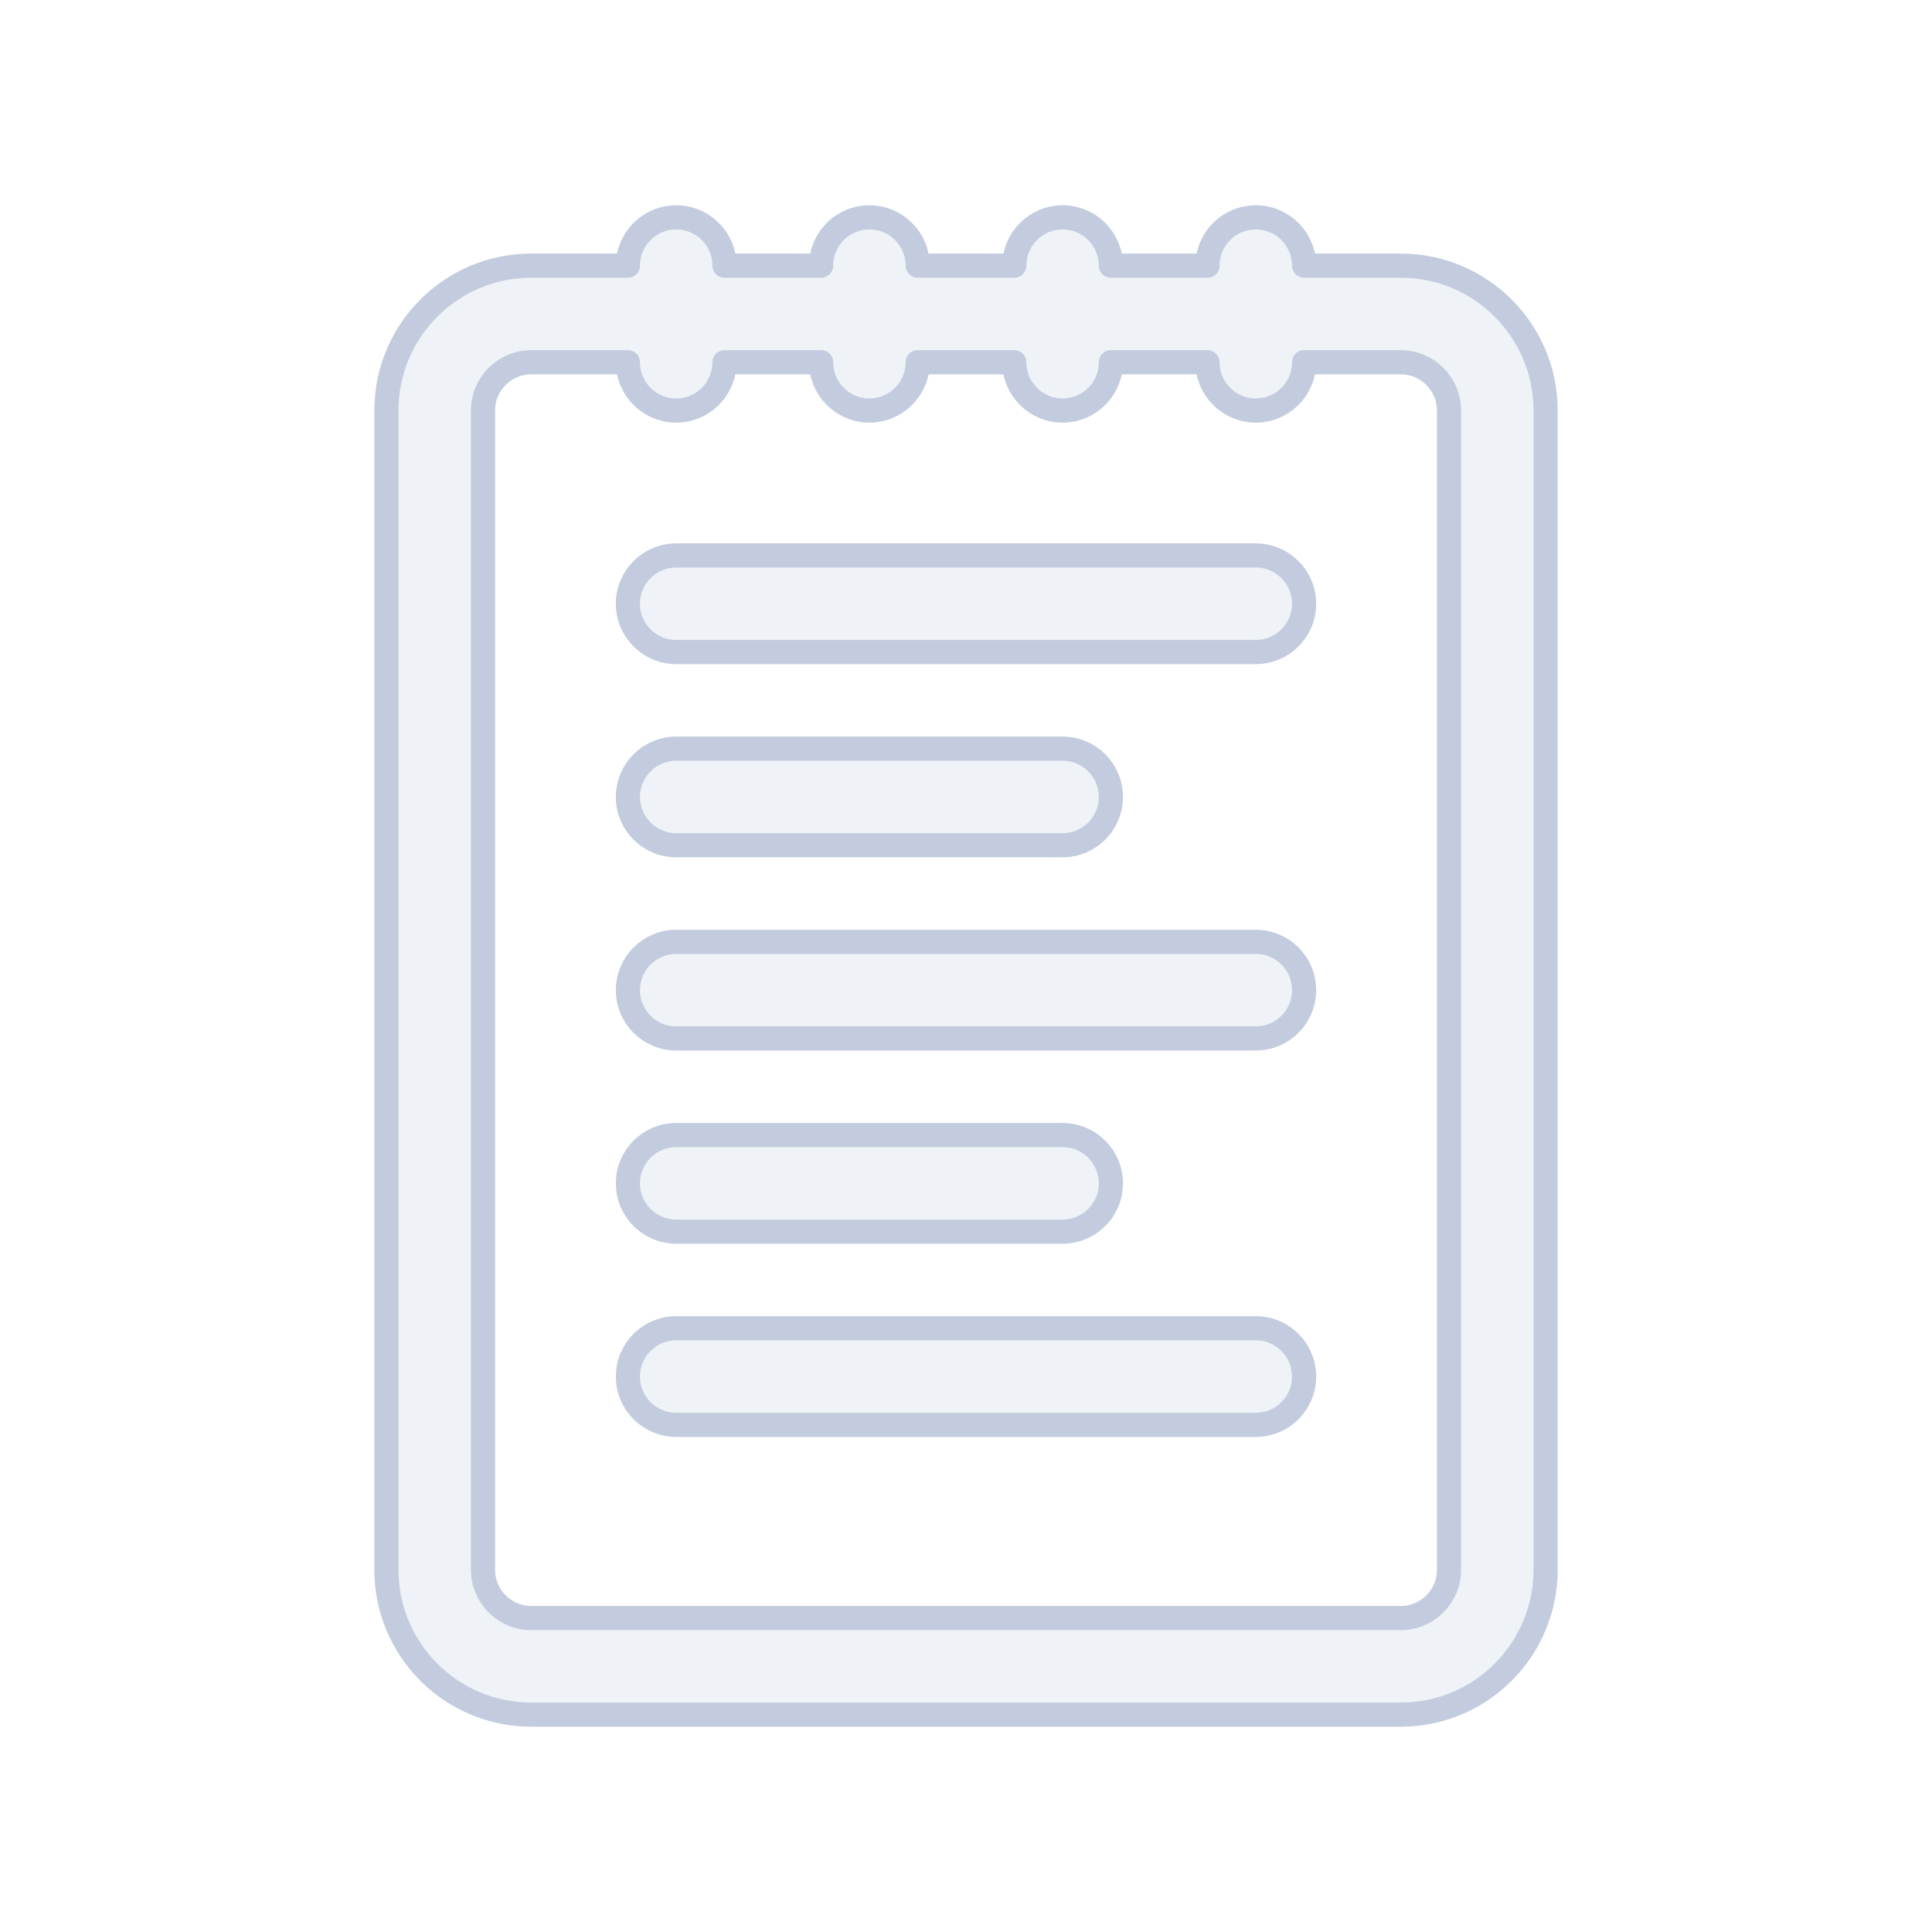 <svg width="80" height="80" viewBox="0 0 80 80" fill="none" xmlns="http://www.w3.org/2000/svg">
  <path d="M28 23C26.895 23 26 23.895 26 25C26 26.105 26.895 27 28 27H52C53.105 27 54 26.105 54 25C54 23.895 53.105 23 52 23H28Z" fill="#C2CCDE" fill-opacity="0.25" />
  <path d="M26 41C26 39.895 26.895 39 28 39H52C53.105 39 54 39.895 54 41C54 42.105 53.105 43 52 43H28C26.895 43 26 42.105 26 41Z" fill="#C2CCDE" fill-opacity="0.25" />
  <path d="M28 55C26.895 55 26 55.895 26 57C26 58.105 26.895 59 28 59H52C53.105 59 54 58.105 54 57C54 55.895 53.105 55 52 55H28Z" fill="#C2CCDE" fill-opacity="0.25" />
  <path d="M26 33C26 31.895 26.895 31 28 31H44C45.105 31 46 31.895 46 33C46 34.105 45.105 35 44 35H28C26.895 35 26 34.105 26 33Z" fill="#C2CCDE" fill-opacity="0.25" />
  <path d="M28 47C26.895 47 26 47.895 26 49C26 50.105 26.895 51 28 51H44C45.105 51 46 50.105 46 49C46 47.895 45.105 47 44 47H28Z" fill="#C2CCDE" fill-opacity="0.25" />
  <path fill-rule="evenodd" clip-rule="evenodd" d="M28 9C29.105 9 30 9.895 30 11H34C34 9.895 34.895 9 36 9C37.105 9 38 9.895 38 11H42C42 9.895 42.895 9 44 9C45.105 9 46 9.895 46 11H50C50 9.895 50.895 9 52 9C53.105 9 54 9.895 54 11H58C61.314 11 64 13.686 64 17V65C64 68.314 61.314 71 58 71H22C18.686 71 16 68.314 16 65V17C16 13.686 18.686 11 22 11H26C26 9.895 26.895 9 28 9ZM42 15C42 16.105 42.895 17 44 17C45.105 17 46 16.105 46 15H50C50 16.105 50.895 17 52 17C53.105 17 54 16.105 54 15H58C59.105 15 60 15.895 60 17V65C60 66.105 59.105 67 58 67H22C20.895 67 20 66.105 20 65V17C20 15.895 20.895 15 22 15H26C26 16.105 26.895 17 28 17C29.105 17 30 16.105 30 15H34C34 16.105 34.895 17 36 17C37.105 17 38 16.105 38 15H42Z" fill="#C2CCDE" fill-opacity="0.25" />
  <path d="M28 23C26.895 23 26 23.895 26 25C26 26.105 26.895 27 28 27H52C53.105 27 54 26.105 54 25C54 23.895 53.105 23 52 23H28Z" stroke="#C2CCDE" stroke-linecap="round" stroke-linejoin="round" />
  <path d="M26 41C26 39.895 26.895 39 28 39H52C53.105 39 54 39.895 54 41C54 42.105 53.105 43 52 43H28C26.895 43 26 42.105 26 41Z" stroke="#C2CCDE" stroke-linecap="round" stroke-linejoin="round" />
  <path d="M28 55C26.895 55 26 55.895 26 57C26 58.105 26.895 59 28 59H52C53.105 59 54 58.105 54 57C54 55.895 53.105 55 52 55H28Z" stroke="#C2CCDE" stroke-linecap="round" stroke-linejoin="round" />
  <path d="M26 33C26 31.895 26.895 31 28 31H44C45.105 31 46 31.895 46 33C46 34.105 45.105 35 44 35H28C26.895 35 26 34.105 26 33Z" stroke="#C2CCDE" stroke-linecap="round" stroke-linejoin="round" />
  <path d="M28 47C26.895 47 26 47.895 26 49C26 50.105 26.895 51 28 51H44C45.105 51 46 50.105 46 49C46 47.895 45.105 47 44 47H28Z" stroke="#C2CCDE" stroke-linecap="round" stroke-linejoin="round" />
  <path fill-rule="evenodd" clip-rule="evenodd" d="M28 9C29.105 9 30 9.895 30 11H34C34 9.895 34.895 9 36 9C37.105 9 38 9.895 38 11H42C42 9.895 42.895 9 44 9C45.105 9 46 9.895 46 11H50C50 9.895 50.895 9 52 9C53.105 9 54 9.895 54 11H58C61.314 11 64 13.686 64 17V65C64 68.314 61.314 71 58 71H22C18.686 71 16 68.314 16 65V17C16 13.686 18.686 11 22 11H26C26 9.895 26.895 9 28 9ZM42 15C42 16.105 42.895 17 44 17C45.105 17 46 16.105 46 15H50C50 16.105 50.895 17 52 17C53.105 17 54 16.105 54 15H58C59.105 15 60 15.895 60 17V65C60 66.105 59.105 67 58 67H22C20.895 67 20 66.105 20 65V17C20 15.895 20.895 15 22 15H26C26 16.105 26.895 17 28 17C29.105 17 30 16.105 30 15H34C34 16.105 34.895 17 36 17C37.105 17 38 16.105 38 15H42Z" stroke="#C2CCDE" stroke-linecap="round" stroke-linejoin="round" />
</svg>